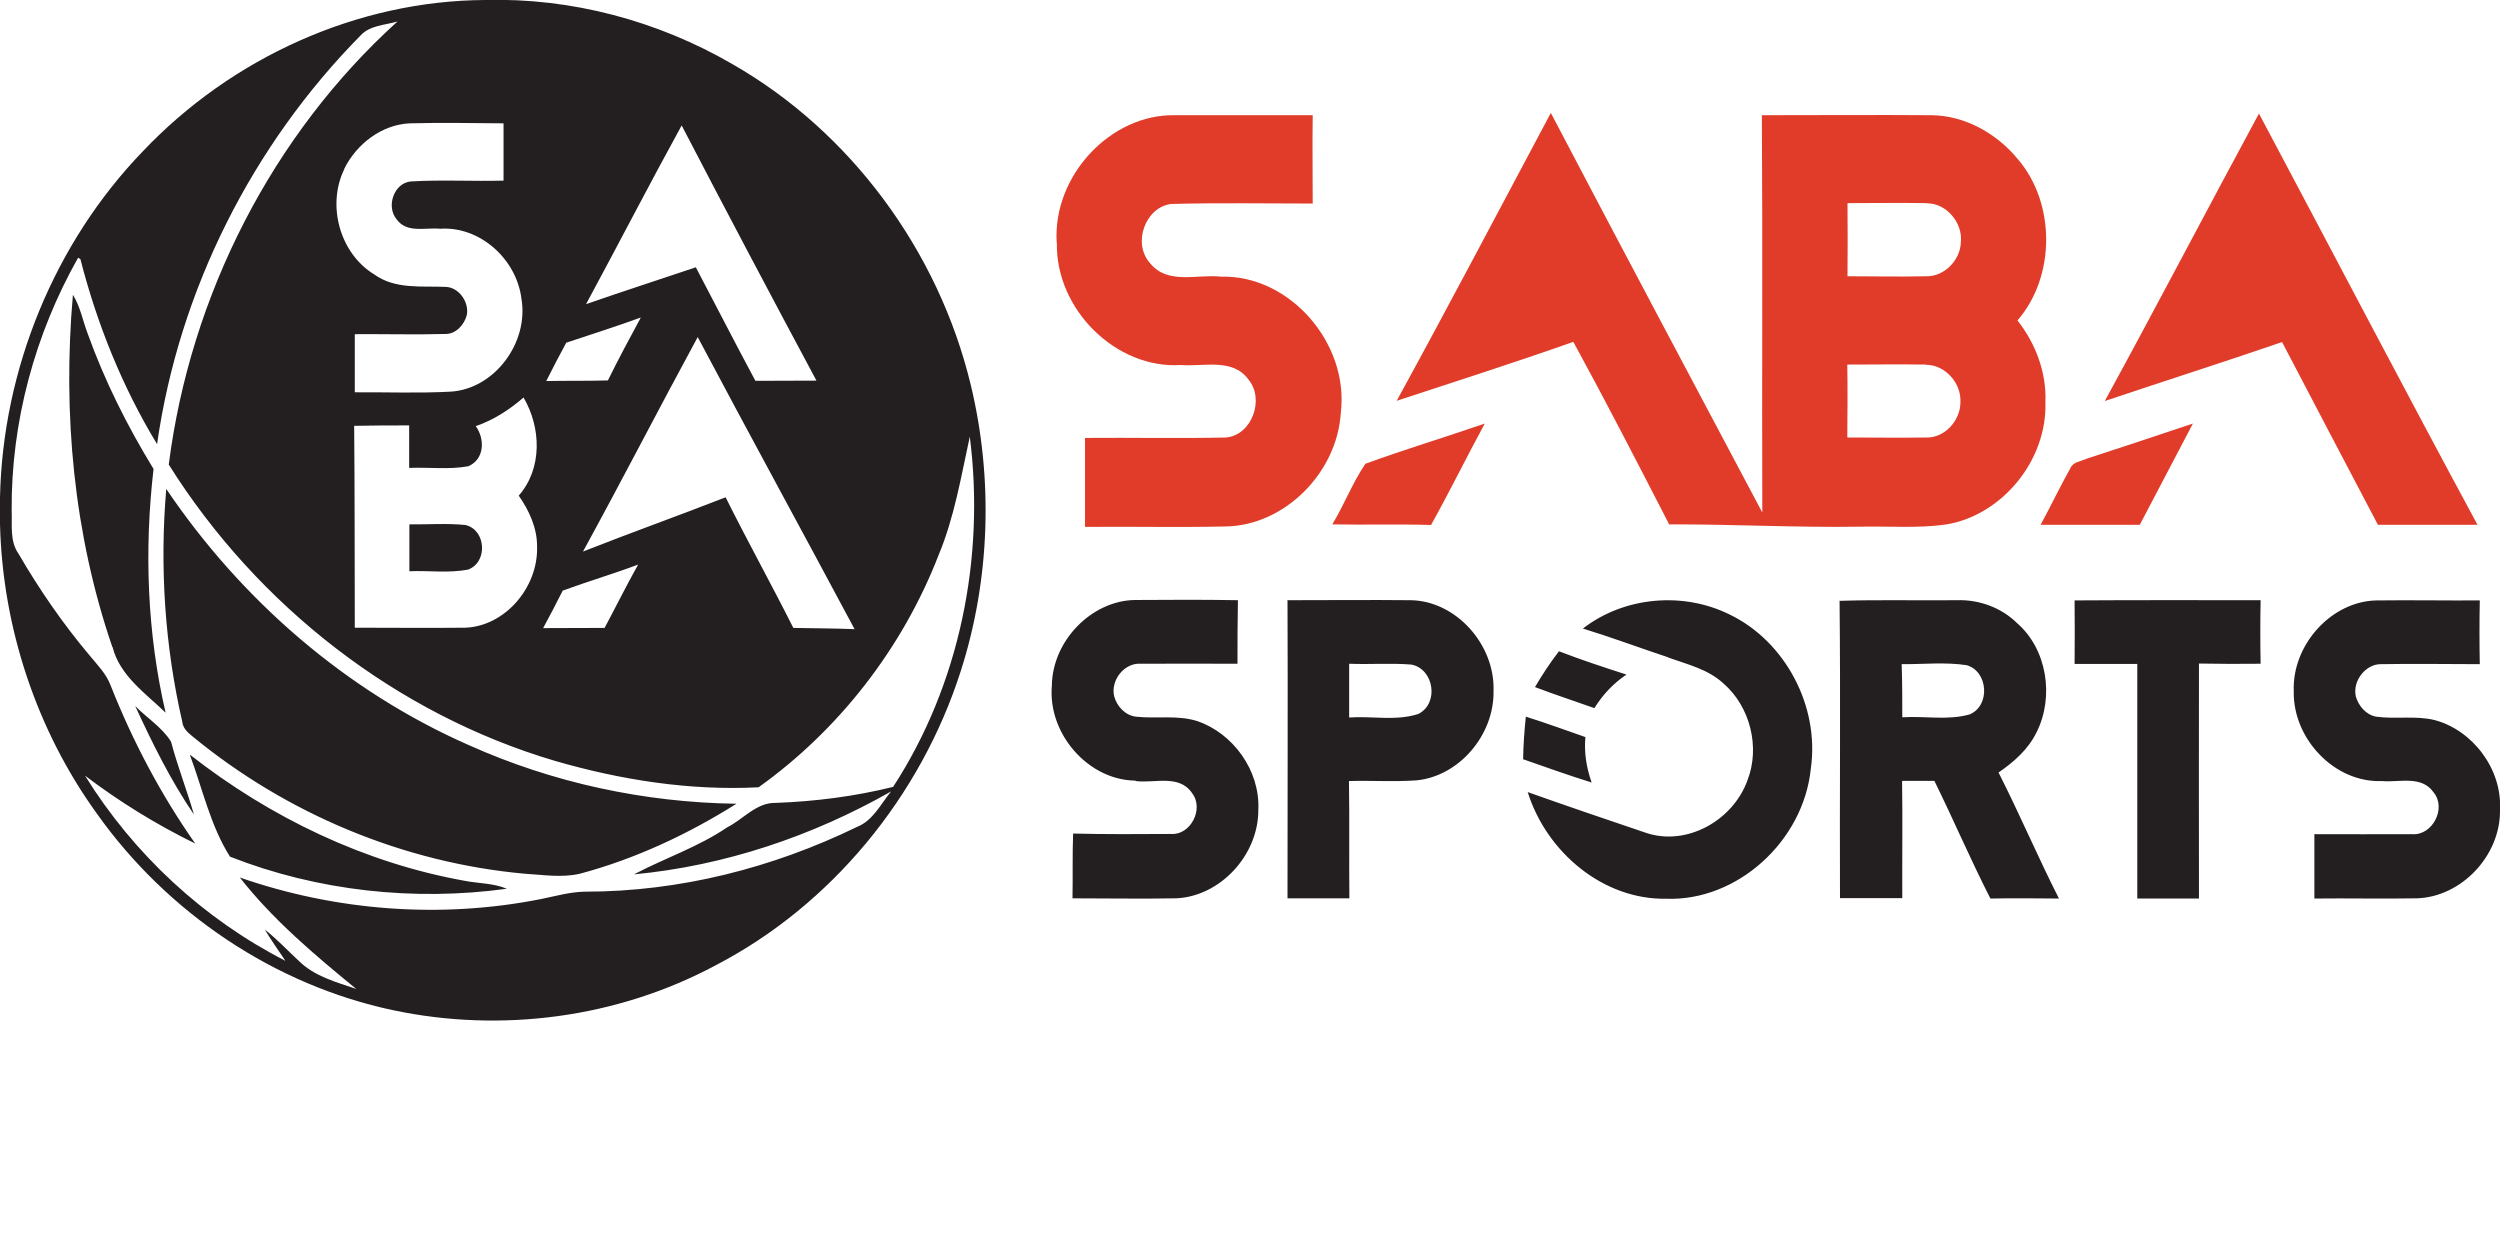 <svg xmlns="http://www.w3.org/2000/svg" viewBox="0 0 120 60"><path d="M6.84,7.28C11.12,2.76,17.16,.03,23.29,0c4.13-.11,8.27,.99,11.87,3.08,5.65,3.23,9.89,8.95,11.44,15.41,1.08,4.49,.93,9.31-.48,13.71-1.93,6.05-6.24,11.26-11.76,14.13-4.72,2.53-10.29,3.26-15.49,2.16-5.66-1.2-10.82-4.64-14.23-9.45C1.76,35.05,.12,30.13,0,25.15v-1.28C.13,17.71,2.63,11.65,6.84,7.28ZM17.3,1.71C12.13,6.95,8.59,13.91,7.54,21.32c-1.66-2.73-2.88-5.76-3.68-8.88-.03-.02-.08-.05-.11-.07-2.07,3.66-3.22,7.88-3.19,12.13,.03,.7-.1,1.47,.33,2.08,1,1.72,2.13,3.36,3.41,4.88,.37,.45,.8,.88,1.01,1.44,1.06,2.68,2.41,5.24,4.06,7.59-1.86-.91-3.63-2-5.29-3.26,2.35,3.79,5.71,6.89,9.62,8.89-.34-.5-.68-.99-.99-1.5,.59,.46,1.1,1.01,1.64,1.51,.75,.74,1.79,1.01,2.75,1.34-1.99-1.63-3.98-3.3-5.59-5.35,4.63,1.61,9.67,1.99,14.48,1.03,.69-.14,1.38-.34,2.1-.35,4.51,0,8.98-1.13,13.05-3.11,.76-.3,1.14-1.1,1.63-1.7-3.8,2.16-8.01,3.57-12.34,3.98,1.48-.78,3.08-1.31,4.48-2.26,.77-.39,1.4-1.19,2.31-1.17,1.9-.07,3.8-.31,5.65-.77,3.19-4.9,4.42-10.99,3.68-16.81-.42,1.92-.74,3.87-1.5,5.69-1.74,4.48-4.8,8.4-8.64,11.14-3.29,.17-6.61-.35-9.78-1.27-7.57-2.24-14.25-7.41-18.53-14.22C9.14,14.15,13.09,6.45,19.08,1.03c-.6,.18-1.33,.18-1.78,.68Zm-.77,6.4c-.86,1.75-.21,4.06,1.43,5.06,1.01,.73,2.27,.55,3.42,.6,.63,.01,1.14,.71,1.03,1.34-.12,.48-.53,.93-1.03,.92-1.45,.04-2.9,0-4.35,.01,0,.93,0,1.86,0,2.79,1.53-.01,3.06,.05,4.58-.03,2.1-.11,3.78-2.33,3.42-4.46-.24-1.92-2.01-3.49-3.9-3.36-.7-.07-1.6,.23-2.09-.45-.52-.62-.13-1.74,.67-1.82,1.48-.09,2.97,0,4.46-.04,0-.92,0-1.84,0-2.75-1.5-.01-3-.04-4.5,0-1.34,.06-2.55,.98-3.15,2.19Zm11.6,6.49c1.75-.61,3.52-1.18,5.27-1.77,.96,1.82,1.89,3.65,2.86,5.45,.97-.01,1.95,0,2.93-.01-2.18-4.07-4.34-8.15-6.47-12.25-1.56,2.84-3.05,5.73-4.59,8.58Zm-.95,1.85c-.33,.61-.65,1.22-.96,1.84,.99-.02,1.98,0,2.96-.03,.5-1.02,1.04-2.02,1.58-3.02-1.18,.43-2.38,.81-3.58,1.21Zm.79,10.03c2.28-.9,4.58-1.72,6.86-2.61,1.05,2.11,2.19,4.16,3.25,6.27,.98,.02,1.96,.02,2.94,.06-2.5-4.68-5.05-9.34-7.53-14.02-1.86,3.42-3.64,6.89-5.51,10.3Zm-5.13-6.02c.45,.63,.41,1.59-.36,1.92-.93,.17-1.89,.04-2.84,.08,0-.68,0-1.36,0-2.04-.88,0-1.76,0-2.64,.02,.03,3.23,.02,6.46,.03,9.69,1.77,0,3.53,.02,5.3,0,1.91-.07,3.5-1.93,3.45-3.88,.01-.9-.38-1.74-.88-2.46,1.14-1.3,1.08-3.26,.23-4.71-.68,.59-1.44,1.08-2.28,1.37Zm4.17,7.89c-.3,.6-.62,1.21-.94,1.8,.98-.01,1.97,0,2.95-.01,.54-1.01,1.05-2.04,1.61-3.04-1.2,.45-2.42,.81-3.62,1.25Zm-21.61,2.7c.35,1.39,1.59,2.23,2.55,3.16-.89-3.82-1.03-7.81-.58-11.7-1.26-2.06-2.35-4.23-3.17-6.52-.23-.61-.35-1.28-.7-1.84-.5,5.69,.04,11.5,1.89,16.9Zm3.35,3.6c.03,.3,.25,.5,.47,.68,4.55,3.75,10.18,6.09,15.98,6.61,.87,.05,1.76,.2,2.63,0,2.66-.71,5.18-1.89,7.52-3.36-4.41-.06-8.81-1-12.86-2.82-5.84-2.57-10.88-6.92-14.51-12.29-.32,3.74-.07,7.53,.77,11.18Zm10.9-7.23c.94-.04,1.89,.1,2.82-.08,.96-.36,.86-1.91-.13-2.14-.89-.09-1.79-.02-2.69-.03,0,.75,0,1.5,0,2.25Zm34.86,10.07c.9,.12,2.09-.34,2.71,.58,.59,.76-.08,2.03-1.01,1.96-1.57,.01-3.14,.02-4.7-.02-.04,1.04-.01,2.07-.03,3.11,1.65,0,3.31,.03,4.96,0,2.11-.08,3.97-2.06,3.96-4.25,.09-1.89-1.22-3.68-2.94-4.26-.96-.3-1.96-.1-2.94-.21-.5-.06-.91-.49-1.04-.98-.18-.78,.5-1.62,1.28-1.56,1.55-.01,3.1,0,4.64,0,0-1.02,0-2.03,.02-3.05-1.65-.03-3.29-.02-4.94-.01-2.08,.03-3.96,1.95-3.99,4.1-.21,2.32,1.75,4.55,4.01,4.57Zm7.27-8.68c1.99,0,3.97-.02,5.96,0,2.16,.05,4.02,2.13,3.95,4.35,.04,2.13-1.67,4.12-3.73,4.3-1.07,.07-2.14,0-3.21,.03,.03,1.88,0,3.75,.02,5.63-.99,0-1.98,0-2.97,0,0-4.77,.02-9.55,0-14.32Zm2.98,3.05c0,.86,0,1.72,0,2.58,1.1-.08,2.25,.18,3.32-.17,1.01-.51,.75-2.16-.33-2.37-.99-.08-1.99,0-2.99-.04Zm23.53-3.02c1.87-.06,3.74-.01,5.62-.03,1.06-.04,2.14,.34,2.91,1.1,1.44,1.25,1.79,3.53,.94,5.23-.4,.83-1.1,1.44-1.83,1.94,1.01,1.99,1.89,4.06,2.9,6.05-1.1-.01-2.19-.02-3.29,0-.95-1.86-1.77-3.78-2.69-5.65-.52,0-1.03,0-1.55,0,.03,1.88,0,3.76,.01,5.63-1,0-1.99,0-2.99,0-.02-4.76,.03-9.53-.02-14.29Zm2.99,3.04c.03,.85,.03,1.7,.03,2.55,1.08-.07,2.19,.16,3.24-.14,1-.43,.88-2.07-.15-2.36-1.03-.16-2.08-.04-3.12-.05Zm8.32-.01c1,0,1.99,0,2.99,0,0,3.76,0,7.51,0,11.26,.98,0,1.97,0,2.96,0,0-3.76-.01-7.52,0-11.28,.99,.02,1.97,.02,2.96,.01-.02-1.02-.02-2.04,0-3.05-2.98,0-5.95-.01-8.93,.01,.01,1.02,.01,2.03,0,3.05Zm14.72,5.62c.83,.08,1.91-.29,2.49,.54,.64,.77-.06,2.09-1.03,2.01-1.56,.01-3.12,0-4.69,0,0,1.03,0,2.06,0,3.09,1.63-.02,3.27,.02,4.9-.01,2.13-.05,4.04-2.03,4.01-4.24,.11-1.97-1.32-3.84-3.15-4.32-.92-.22-1.87-.03-2.79-.16-.48-.08-.85-.51-.98-.97-.17-.75,.48-1.57,1.22-1.55,1.57-.03,3.15,0,4.73,0-.02-1.02-.02-2.04,0-3.06-1.66,.01-3.31-.02-4.97,0-2.16,.05-4.04,2.13-3.96,4.35-.05,2.3,1.97,4.41,4.22,4.32Zm-34.25-5.93c.92,.33,1.92,.56,2.66,1.25,1.27,1.1,1.77,3.05,1.15,4.64-.7,1.95-2.94,3.19-4.89,2.52-1.89-.64-3.78-1.28-5.66-1.95,.91,2.9,3.63,5.17,6.64,5.12,3.41,.13,6.6-2.76,6.95-6.25,.43-3-1.24-6.11-3.89-7.39-2.23-1.11-5.06-.87-7.05,.67,1.37,.42,2.73,.93,4.09,1.38Zm-3.54,2.43c.4-.64,.91-1.19,1.54-1.61-1.09-.35-2.18-.71-3.24-1.12-.42,.55-.8,1.12-1.15,1.72,.94,.36,1.9,.67,2.85,1.01ZM9.31,39.1c-.34-1.18-.79-2.32-1.1-3.5-.43-.69-1.16-1.14-1.72-1.71,.83,1.8,1.71,3.58,2.82,5.21Zm63.79-2.66c1.1,.38,2.19,.78,3.3,1.12-.25-.7-.37-1.44-.3-2.18-.95-.33-1.9-.68-2.86-.98-.07,.68-.12,1.36-.13,2.04Zm-62.06,4.68c4.2,1.65,8.84,2.15,13.29,1.54-.64-.27-1.35-.25-2.02-.38-4.8-.86-9.33-3.03-13.2-6.06,.61,1.64,1,3.44,1.93,4.9Z" fill-rule="evenodd" fill="#231f20"/><path d="M50.72,11.63c-.19-3.2,2.6-6.17,5.69-6.1,2.2,0,4.4,0,6.6,0-.02,1.41,0,2.82,0,4.24-2.26,0-4.53-.04-6.79,.02-1.25,.15-1.88,1.9-1.01,2.85,.84,1.04,2.27,.51,3.4,.64,3.28-.09,6.15,3.18,5.75,6.53-.18,2.89-2.7,5.41-5.52,5.46-2.25,.05-4.51,0-6.76,.02v-4.27c2.25-.02,4.51,.03,6.77-.02,1.24-.11,1.87-1.84,1.07-2.79-.76-1.04-2.16-.6-3.24-.69-3.1,.2-6.02-2.66-5.95-5.87Zm33.87,12.97c-3.39-6.39-6.79-12.77-10.15-19.18-2.46,4.61-4.89,9.24-7.4,13.82,2.83-.93,5.67-1.84,8.48-2.83,1.58,2.89,3.09,5.83,4.6,8.76,3.07-.01,6.14,.16,9.21,.11,1.37-.03,2.75,.09,4.11-.11,2.66-.45,4.83-3.07,4.74-5.87,.06-1.43-.48-2.82-1.34-3.92,1.84-2.12,1.83-5.65,0-7.76-1.02-1.23-2.53-2.07-4.12-2.09-2.72-.02-5.43,0-8.15,0,.04,6.36,0,12.72,.02,19.07Zm7.89-14.84c.93-.02,1.75,.93,1.64,1.88-.03,.86-.81,1.64-1.65,1.62-1.26,.03-2.53,0-3.79,0,.01-1.17,.01-2.34,0-3.51,1.27,0,2.54-.02,3.81,0Zm-.03,7.75c.91,0,1.7,.87,1.65,1.8,0,.88-.76,1.72-1.64,1.69-1.26,.02-2.53,0-3.79,0,.01-1.17,.02-2.34,0-3.5,1.26,0,2.52-.02,3.78,0Zm17.09-1.09c1.53,2.92,3.06,5.85,4.6,8.77,1.59,0,3.18,0,4.78,0-3.54-6.55-6.99-13.16-10.49-19.74-2.48,4.59-4.9,9.22-7.4,13.8,2.83-.95,5.68-1.86,8.51-2.83Z" fill="#e13c29"/><path d="M100.12,22.03c1.71-.56,3.43-1.12,5.14-1.7-.86,1.62-1.69,3.24-2.55,4.86-1.59,0-3.18,0-4.76,0,.49-.9,.93-1.83,1.43-2.72,.13-.3,.49-.32,.75-.44Z" fill="#e13c29"/><path d="M65.54,22.26c1.89-.69,3.82-1.27,5.73-1.93-.88,1.62-1.69,3.27-2.58,4.87-1.58-.05-3.16,0-4.74-.03,.57-.94,.97-2,1.59-2.91Z" fill-rule="evenodd" fill="#e13c29"/></svg>
